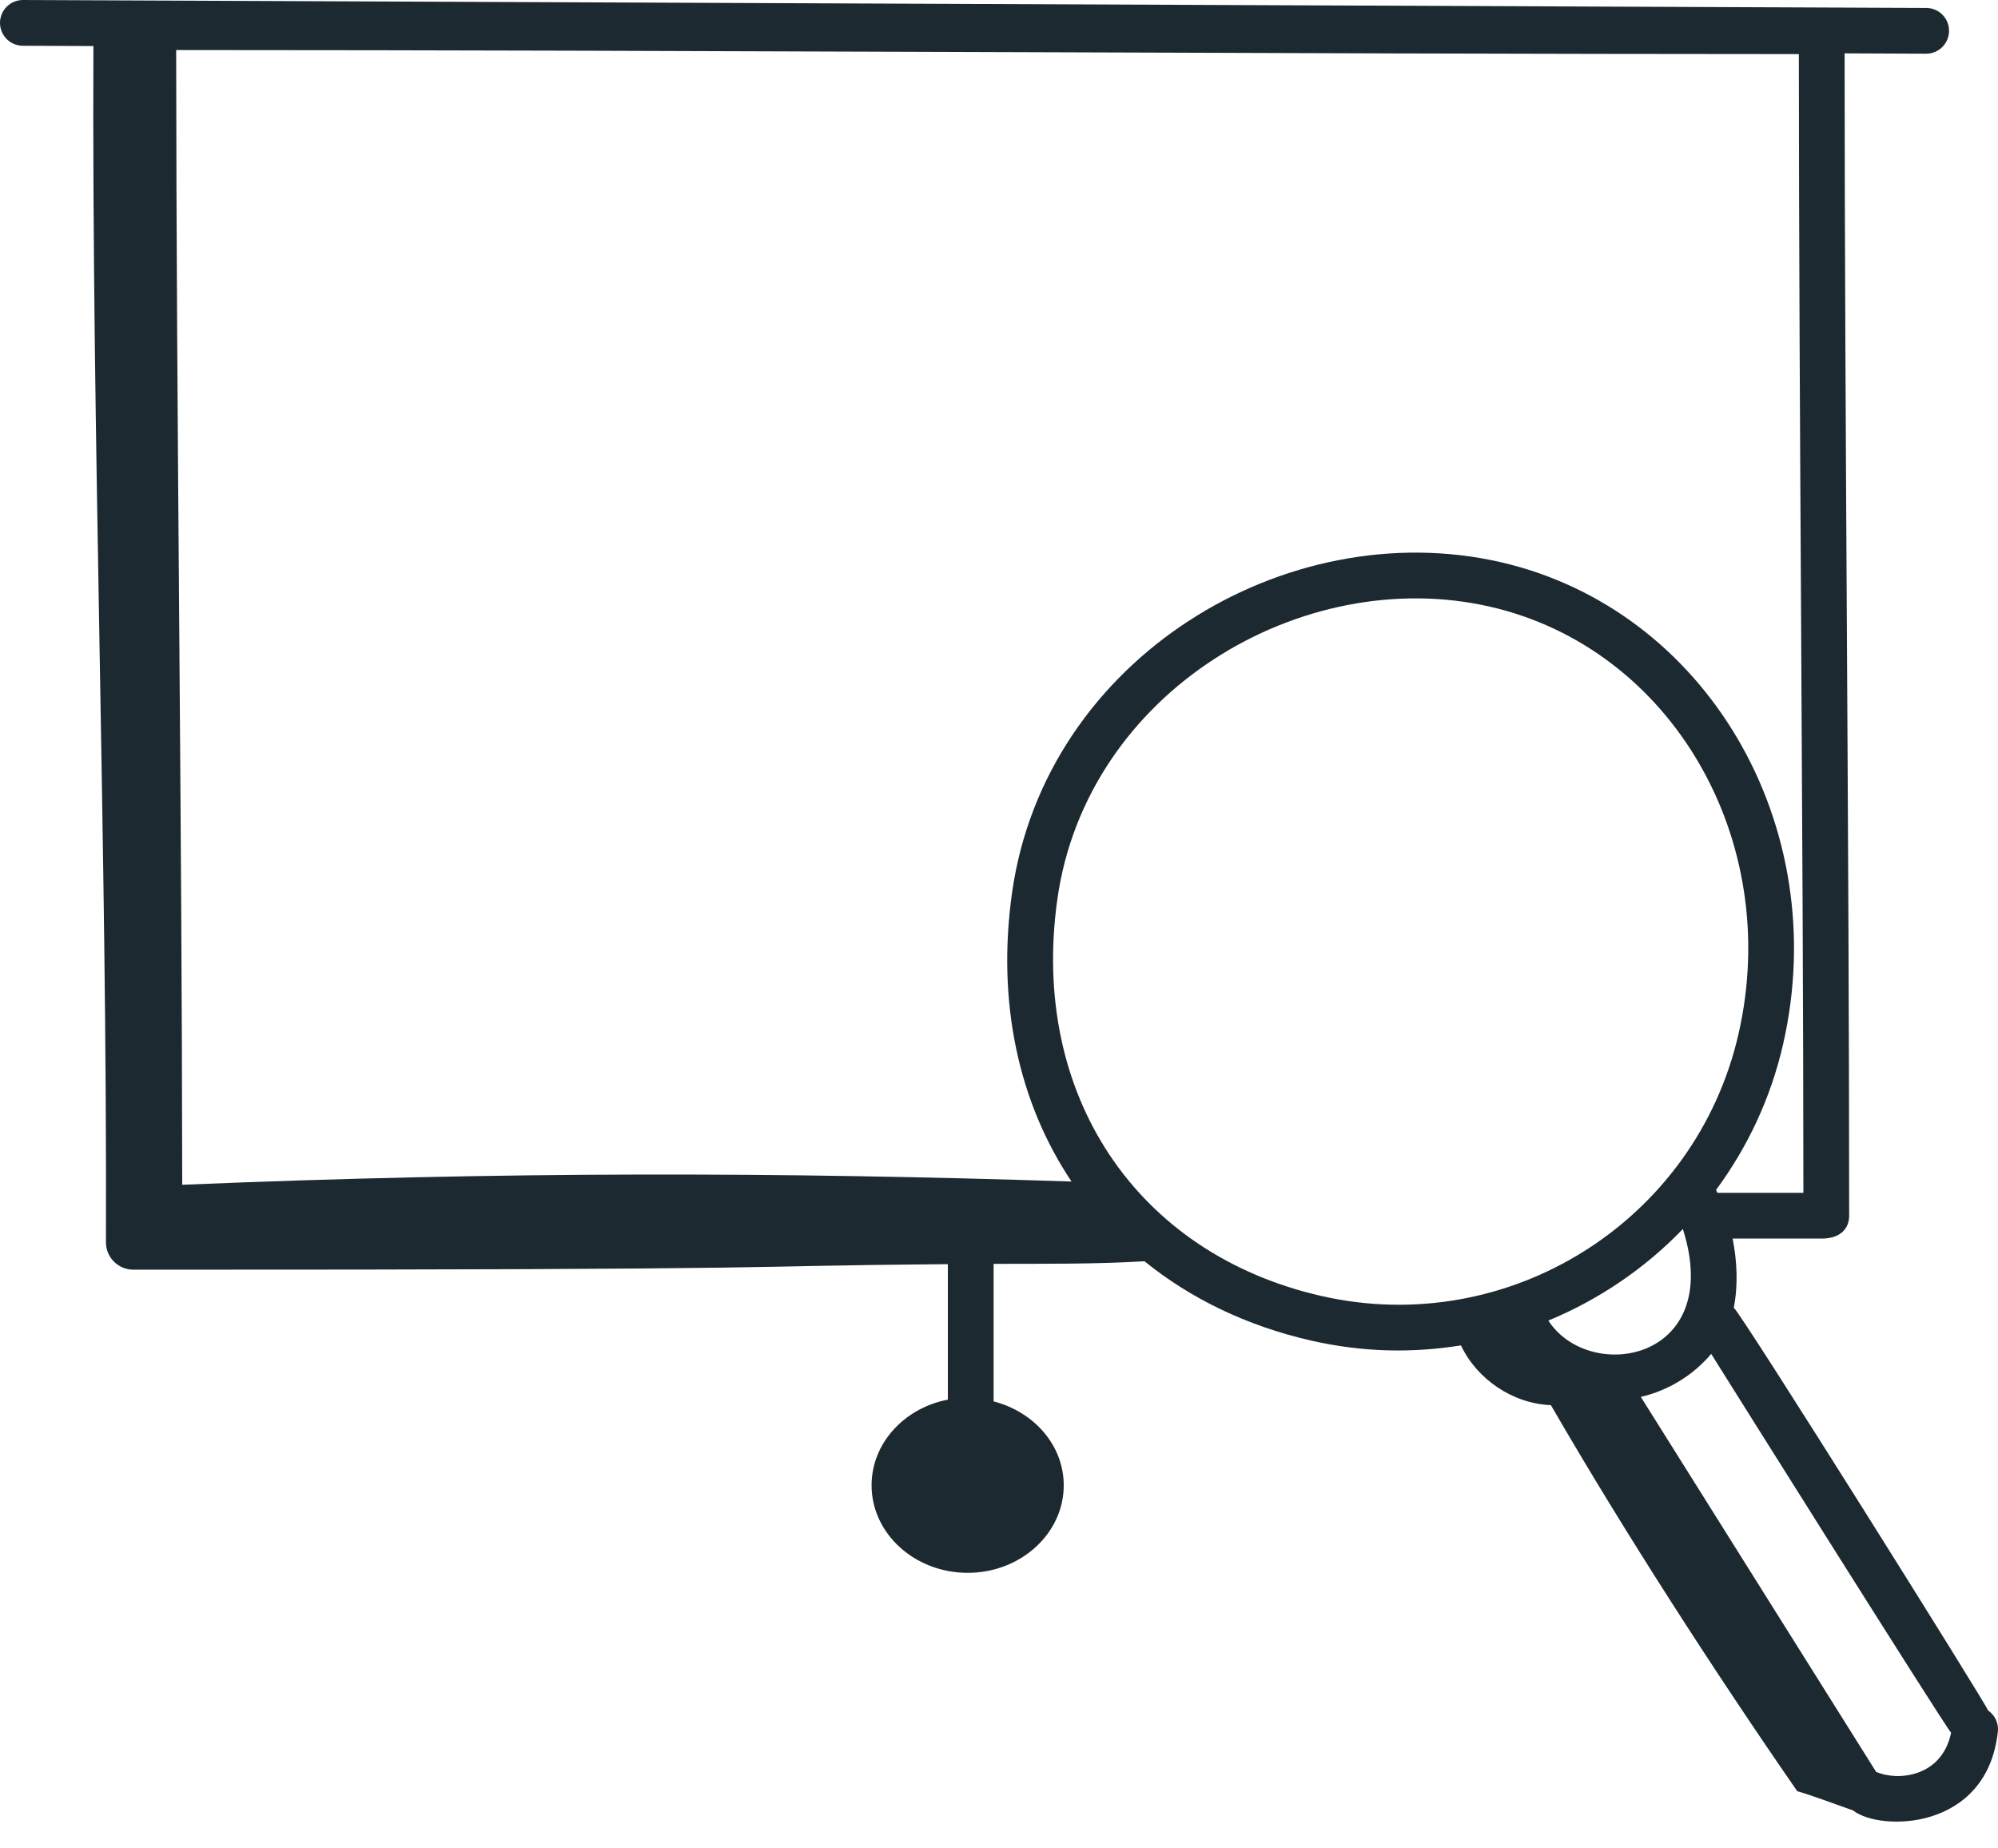 <svg width="40" height="37" viewBox="0 0 40 37" fill="none" xmlns="http://www.w3.org/2000/svg">
<path d="M0.456 0.916L1.87 0.922C1.836 8.813 2.146 17.003 2.121 24.867C2.12 25.171 2.369 25.416 2.673 25.416C16.868 25.419 14.333 25.341 18.976 25.305V28.017C18.105 28.184 17.449 28.889 17.449 29.732C17.449 30.698 18.312 31.484 19.373 31.484C20.433 31.484 21.296 30.698 21.296 29.732C21.296 28.93 20.699 28.26 19.892 28.052V25.299C20.899 25.296 21.908 25.307 22.913 25.247C23.83 25.99 24.951 26.538 26.245 26.834C27.278 27.07 28.27 27.088 29.248 26.931C29.57 27.611 30.288 28.098 31.049 28.127C32.515 30.661 34.315 33.448 35.981 35.855C36.238 35.927 36.695 36.096 37.1 36.241C37.631 36.663 39.787 36.66 39.998 34.655C40.015 34.484 39.932 34.33 39.801 34.238C39.764 34.112 34.851 26.271 34.71 26.177C34.798 25.738 34.778 25.245 34.687 24.793H36.47C36.848 24.793 37.02 24.589 37.02 24.336C37.02 16.853 36.932 8.697 36.929 1.068L38.56 1.075H38.562C38.814 1.075 39.019 0.871 39.02 0.618C39.021 0.366 38.817 0.16 38.564 0.159L0.46 0C0.459 0 0.459 0 0.458 0C0.206 0 0.001 0.204 2.93163e-06 0.456C-0.001 0.709 0.203 0.915 0.456 0.916ZM26.449 25.941C22.739 25.092 20.617 21.899 21.169 17.995C21.755 13.851 26.065 11.283 29.829 12.144C33.462 12.975 35.694 16.812 34.805 20.697C33.947 24.447 30.2 26.799 26.449 25.941ZM30.998 26.434C32.01 26.016 32.928 25.393 33.691 24.602C34.533 27.246 31.822 27.707 30.998 26.434ZM39.061 34.684C38.878 35.572 37.995 35.658 37.563 35.469C37.562 35.468 37.561 35.468 37.56 35.468L32.849 27.962C33.396 27.836 33.897 27.53 34.258 27.101C34.296 27.163 38.946 34.573 39.061 34.684ZM34.355 23.819C34.98 22.973 35.449 21.991 35.698 20.901C36.699 16.524 34.158 12.194 30.034 11.251C25.755 10.274 20.927 13.172 20.262 17.866C19.95 20.072 20.398 22.078 21.452 23.651C15.617 23.46 10.083 23.448 3.648 23.716C3.642 16.177 3.531 8.496 3.527 1.002C14.264 1.004 25.27 1.08 36.013 1.083C36.016 8.546 36.1 16.364 36.104 23.877H34.383C34.373 23.858 34.364 23.837 34.355 23.819Z" fill="#1D2930"/>
</svg>
